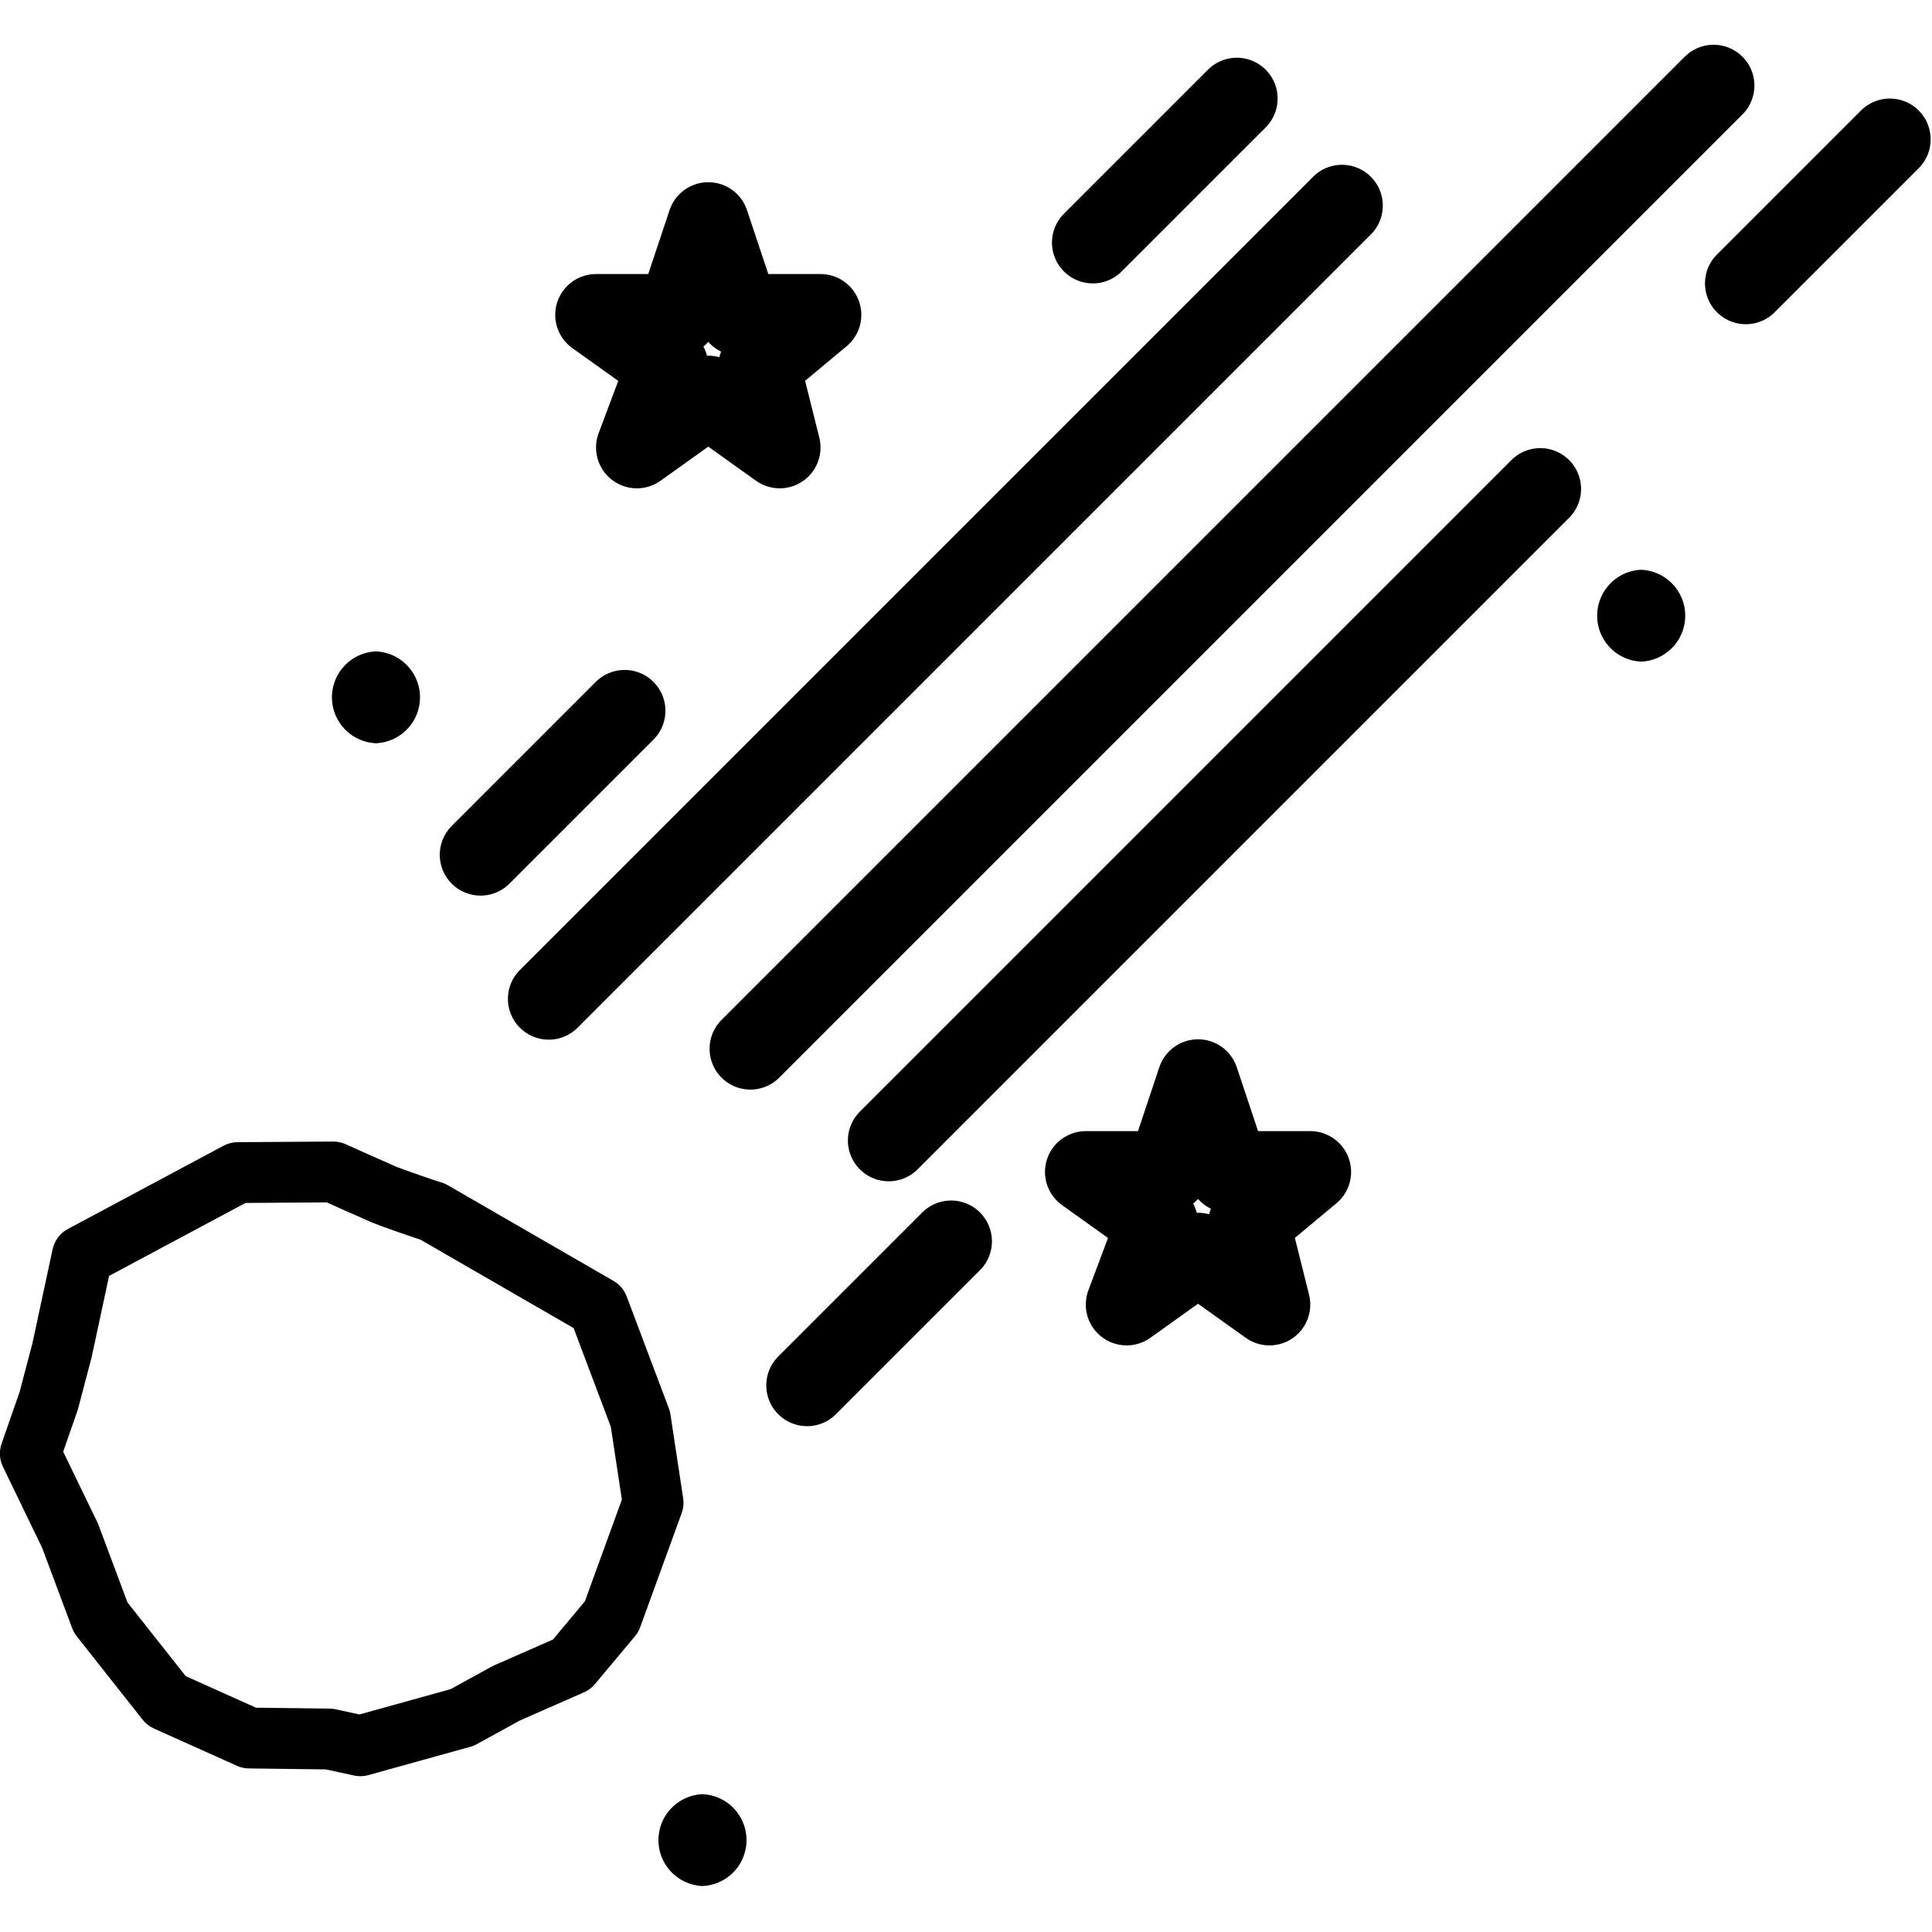<svg xmlns="http://www.w3.org/2000/svg" width="24" height="24" viewBox="0 0 24 24"> <g transform="translate(1.7763568394002505e-15 0.556) scale(0.507)">
  
  <g
     id="line"
     transform="translate(-13.396,-13.382)">
    <path
       fill="none"
       stroke="#000"
       stroke-linecap="round"
       stroke-linejoin="round"
       stroke-width="1.49"
       d="m 28.054,44.314 1.033,2.742 0.311,2.049 -1.016,2.793 -0.979,1.171 -1.6,0.703 -1.083,0.595 -2.495,0.693 -0.757,-0.165 -1.963,-0.025 -2.03,-0.911 -1.613,-2.042 -0.749,-2.004 -0.974,-2.012 0.448,-1.285 0.325,-1.231 0.501,-2.332 3.809,-2.037 L 21.56,41 c 0,0 0.936,0.421 1.258,0.56 0.112,0.049 1.054,0.38 1.173,0.408 z"
       id="path2" />
    <line
       x1="26.841"
       x2="46.277"
       y1="36.759"
       y2="17.323"
       fill="none"
       stroke="#000"
       stroke-linecap="round"
       stroke-linejoin="round"
       stroke-width="2"
       id="line4" />
    <line
       x1="31.782"
       x2="55.382"
       y1="37.982"
       y2="14.382"
       fill="none"
       stroke="#000"
       stroke-linecap="round"
       stroke-linejoin="round"
       stroke-width="2"
       id="line6" />
    <line
       x1="35.171"
       x2="51.135"
       y1="40.229"
       y2="24.265"
       fill="none"
       stroke="#000"
       stroke-linecap="round"
       stroke-linejoin="round"
       stroke-width="2"
       id="line8" />
    <line
       x1="40.171"
       x2="43.7"
       y1="18.229"
       y2="14.7"
       fill="none"
       stroke="#000"
       stroke-linecap="round"
       stroke-linejoin="round"
       stroke-width="2"
       id="line10" />
    <line
       x1="25.171"
       x2="28.7"
       y1="33.229"
       y2="29.7"
       fill="none"
       stroke="#000"
       stroke-linecap="round"
       stroke-linejoin="round"
       stroke-width="2"
       id="line12" />
    <line
       x1="33.171"
       x2="36.7"
       y1="46.229"
       y2="42.7"
       fill="none"
       stroke="#000"
       stroke-linecap="round"
       stroke-linejoin="round"
       stroke-width="2"
       id="line14" />
    <line
       x1="56.171"
       x2="59.7"
       y1="19.229"
       y2="15.7"
       fill="none"
       stroke="#000"
       stroke-linecap="round"
       stroke-linejoin="round"
       stroke-width="2"
       id="line16" />
    <path
       fill="#000"
       d="m 22.608,30.496 a 1.126,1.126 0 0 0 0,-2.25 1.126,1.126 0 0 0 0,2.25 z"
       id="path18" />
    <path
       fill="#000"
       d="m 30.608,58.496 a 1.126,1.126 0 0 0 0,-2.25 1.126,1.126 0 0 0 0,2.25 z"
       id="path20" />
    <polygon
       fill="none"
       stroke="#000"
       stroke-linecap="round"
       stroke-linejoin="round"
       stroke-width="2"
       points="42.75,38.75 43.5,41 45.5,41 44,42.25 44.5,44.25 42.75,43 41,44.25 41.75,42.25 40,41 42,41 "
       id="polygon22" />
    <polygon
       fill="none"
       stroke="#000"
       stroke-linecap="round"
       stroke-linejoin="round"
       stroke-width="2"
       points="30.75,17.75 31.5,20 33.5,20 32,21.25 32.5,23.25 30.75,22 29,23.25 29.75,21.25 28,20 30,20 "
       id="polygon24" />
    <path
       fill="#000"
       d="m 53.608,28.496 a 1.126,1.126 0 0 0 0,-2.25 1.126,1.126 0 0 0 0,2.25 z"
       id="path26" />
  </g>
</g></svg>